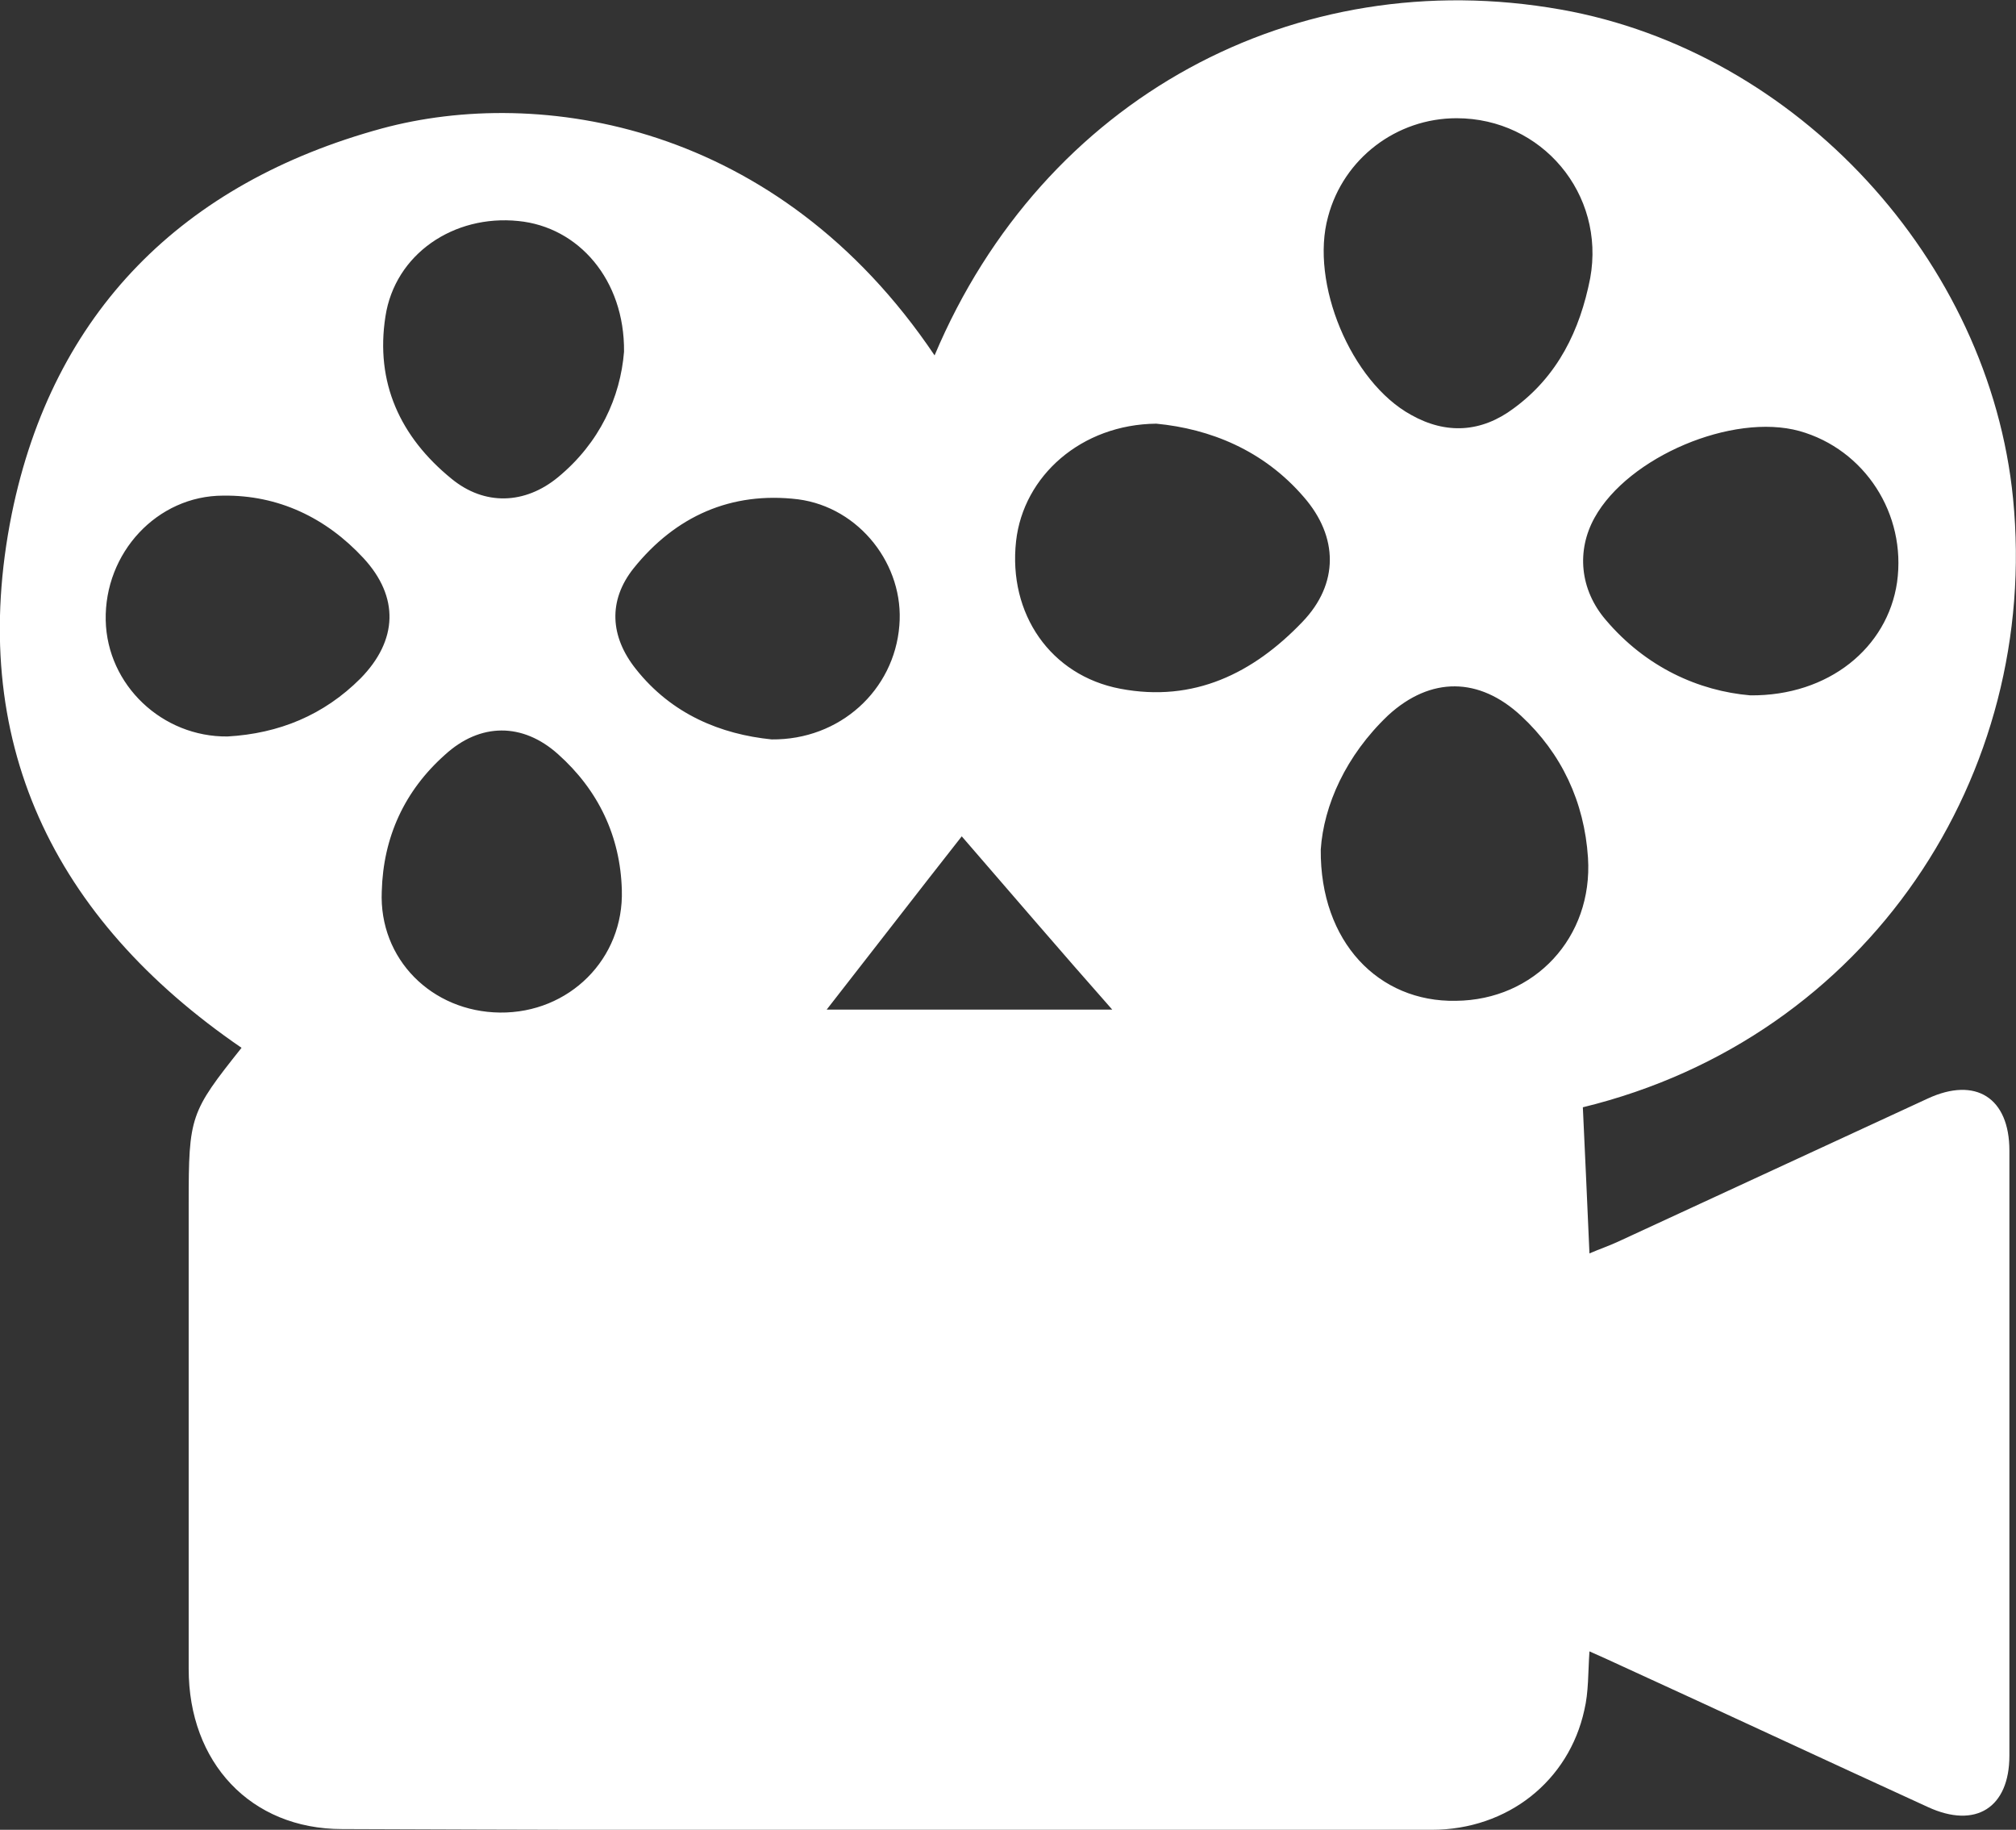 <?xml version="1.0" encoding="utf-8"?>
<!-- Generator: Adobe Illustrator 28.1.0, SVG Export Plug-In . SVG Version: 6.00 Build 0)  -->
<svg version="1.1" id="Calque_1" xmlns="http://www.w3.org/2000/svg" xmlns:xlink="http://www.w3.org/1999/xlink" x="0px" y="0px"
	 viewBox="0 0 274.6 249.2" style="enable-background:new 0 0 274.6 249.2;" xml:space="preserve">
<rect x="0" y="0" width="274.6" height="249.2" fill="#333333" stroke="none"/>
<style type="text/css">
	.st0{fill:#FFFFFF;}
</style>
<g>
	<g>
		<path class="st0" d="M127.3,48.4c14.8-35.1,49.2-53.5,85.3-47.1C244.8,7,271,35.5,274.2,67.9c3.7,37.5-19.6,73.4-58.6,82.9
			c0.3,6.5,0.6,12.9,0.9,19.9c1.4-0.6,2.6-1,3.9-1.6c14.1-6.5,28.1-13,42.2-19.5c6.5-3,11.1-0.1,11.1,7.1c0,27.4,0,54.9,0,82.4
			c0,7.1-4.6,10-11.1,7c-14-6.4-27.9-12.9-41.9-19.3c-1.3-0.6-2.6-1.2-4.2-1.9c-0.2,2.9-0.1,5.5-0.7,8c-2.1,9.6-10.4,16.3-20.8,16.3
			c-49.5,0.1-98.9,0.1-148.4-0.1c-12.5,0-20.9-9.1-20.9-21.8c0-21.1,0-42.3,0-63.4c0-11.9,0.2-12.4,7.2-21.2
			C7.2,125.1-4.6,100.8,1.6,70C7.2,42.5,24.9,24.9,52,17.5C73.4,11.7,105.9,16.6,127.3,48.4z M157.5,57.7
			c-10.2,0.1-18.1,7.1-19.1,16c-1.1,9.9,4.7,18.3,14.2,20.1c10,1.9,18.1-2.1,24.8-9.1c5-5.2,4.9-11.6,0.2-17
			C172.1,61.3,164.8,58.4,157.5,57.7z M238.4,94.7c10.7,0.1,18.7-6.5,20-15.4c1.3-9.3-4.4-18.1-13.3-20.6
			c-9.1-2.5-23.3,3.5-27.9,11.8c-2.5,4.5-2,9.8,1.5,13.9C224.2,90.9,231.4,94.1,238.4,94.7z M179.9,115.7
			c-0.1,12.6,7.9,20.8,18.4,20.6c10.7-0.1,18.7-8.6,18-19.5c-0.5-7.6-3.6-14.2-9.1-19.3c-5.7-5.3-12.3-5.4-18.1-0.1
			C183.3,102.9,180.3,109.7,179.9,115.7z M198.4,16.1c-8.2,0-15.4,5.5-17.5,13.4c-2.5,9,3.1,22.5,11.3,27c4.8,2.7,9.6,2.4,14-0.9
			c6-4.4,9-10.6,10.4-17.7C218.7,26.4,210,16.1,198.4,16.1z M105.1,100.7c9.3,0.1,16.7-6.7,17.4-15.5c0.7-8.2-5.4-16.1-13.8-17.2
			c-9.1-1.1-16.7,2.3-22.4,9.4c-3.5,4.4-3.2,9.3,0.3,13.7C91.5,97.3,98.2,100,105.1,100.7z M31,100.3c7-0.4,13.1-2.9,18.1-7.9
			c5.1-5.2,5.3-11.1,0.4-16.4c-5.1-5.5-11.6-8.6-19.1-8.5c-9,0-16.2,7.8-16,17C14.6,93.3,22.1,100.4,31,100.3z M68.1,137.9
			c9.4,0.1,16.9-7.3,16.6-16.7c-0.2-7.3-3.2-13.6-8.7-18.5c-4.8-4.3-10.6-4.3-15.4,0.1c-5.5,4.9-8.4,11.2-8.6,18.6
			C51.6,130.6,58.8,137.8,68.1,137.9z M85,47.9c0.1-9.8-6.2-17-14.4-17.8c-8.8-0.9-16.8,4.5-18.1,13c-1.4,9,2,16.4,9,22.1
			c4.5,3.7,10,3.5,14.5-0.2C81.7,60.3,84.5,54.1,85,47.9z M131,113.9c-5.9,7.5-12.3,15.8-18.4,23.6c12.7,0,26.3,0,38.9,0
			C144.6,129.7,137.5,121.4,131,113.9z"/>
	</g>
</g>
</svg>
